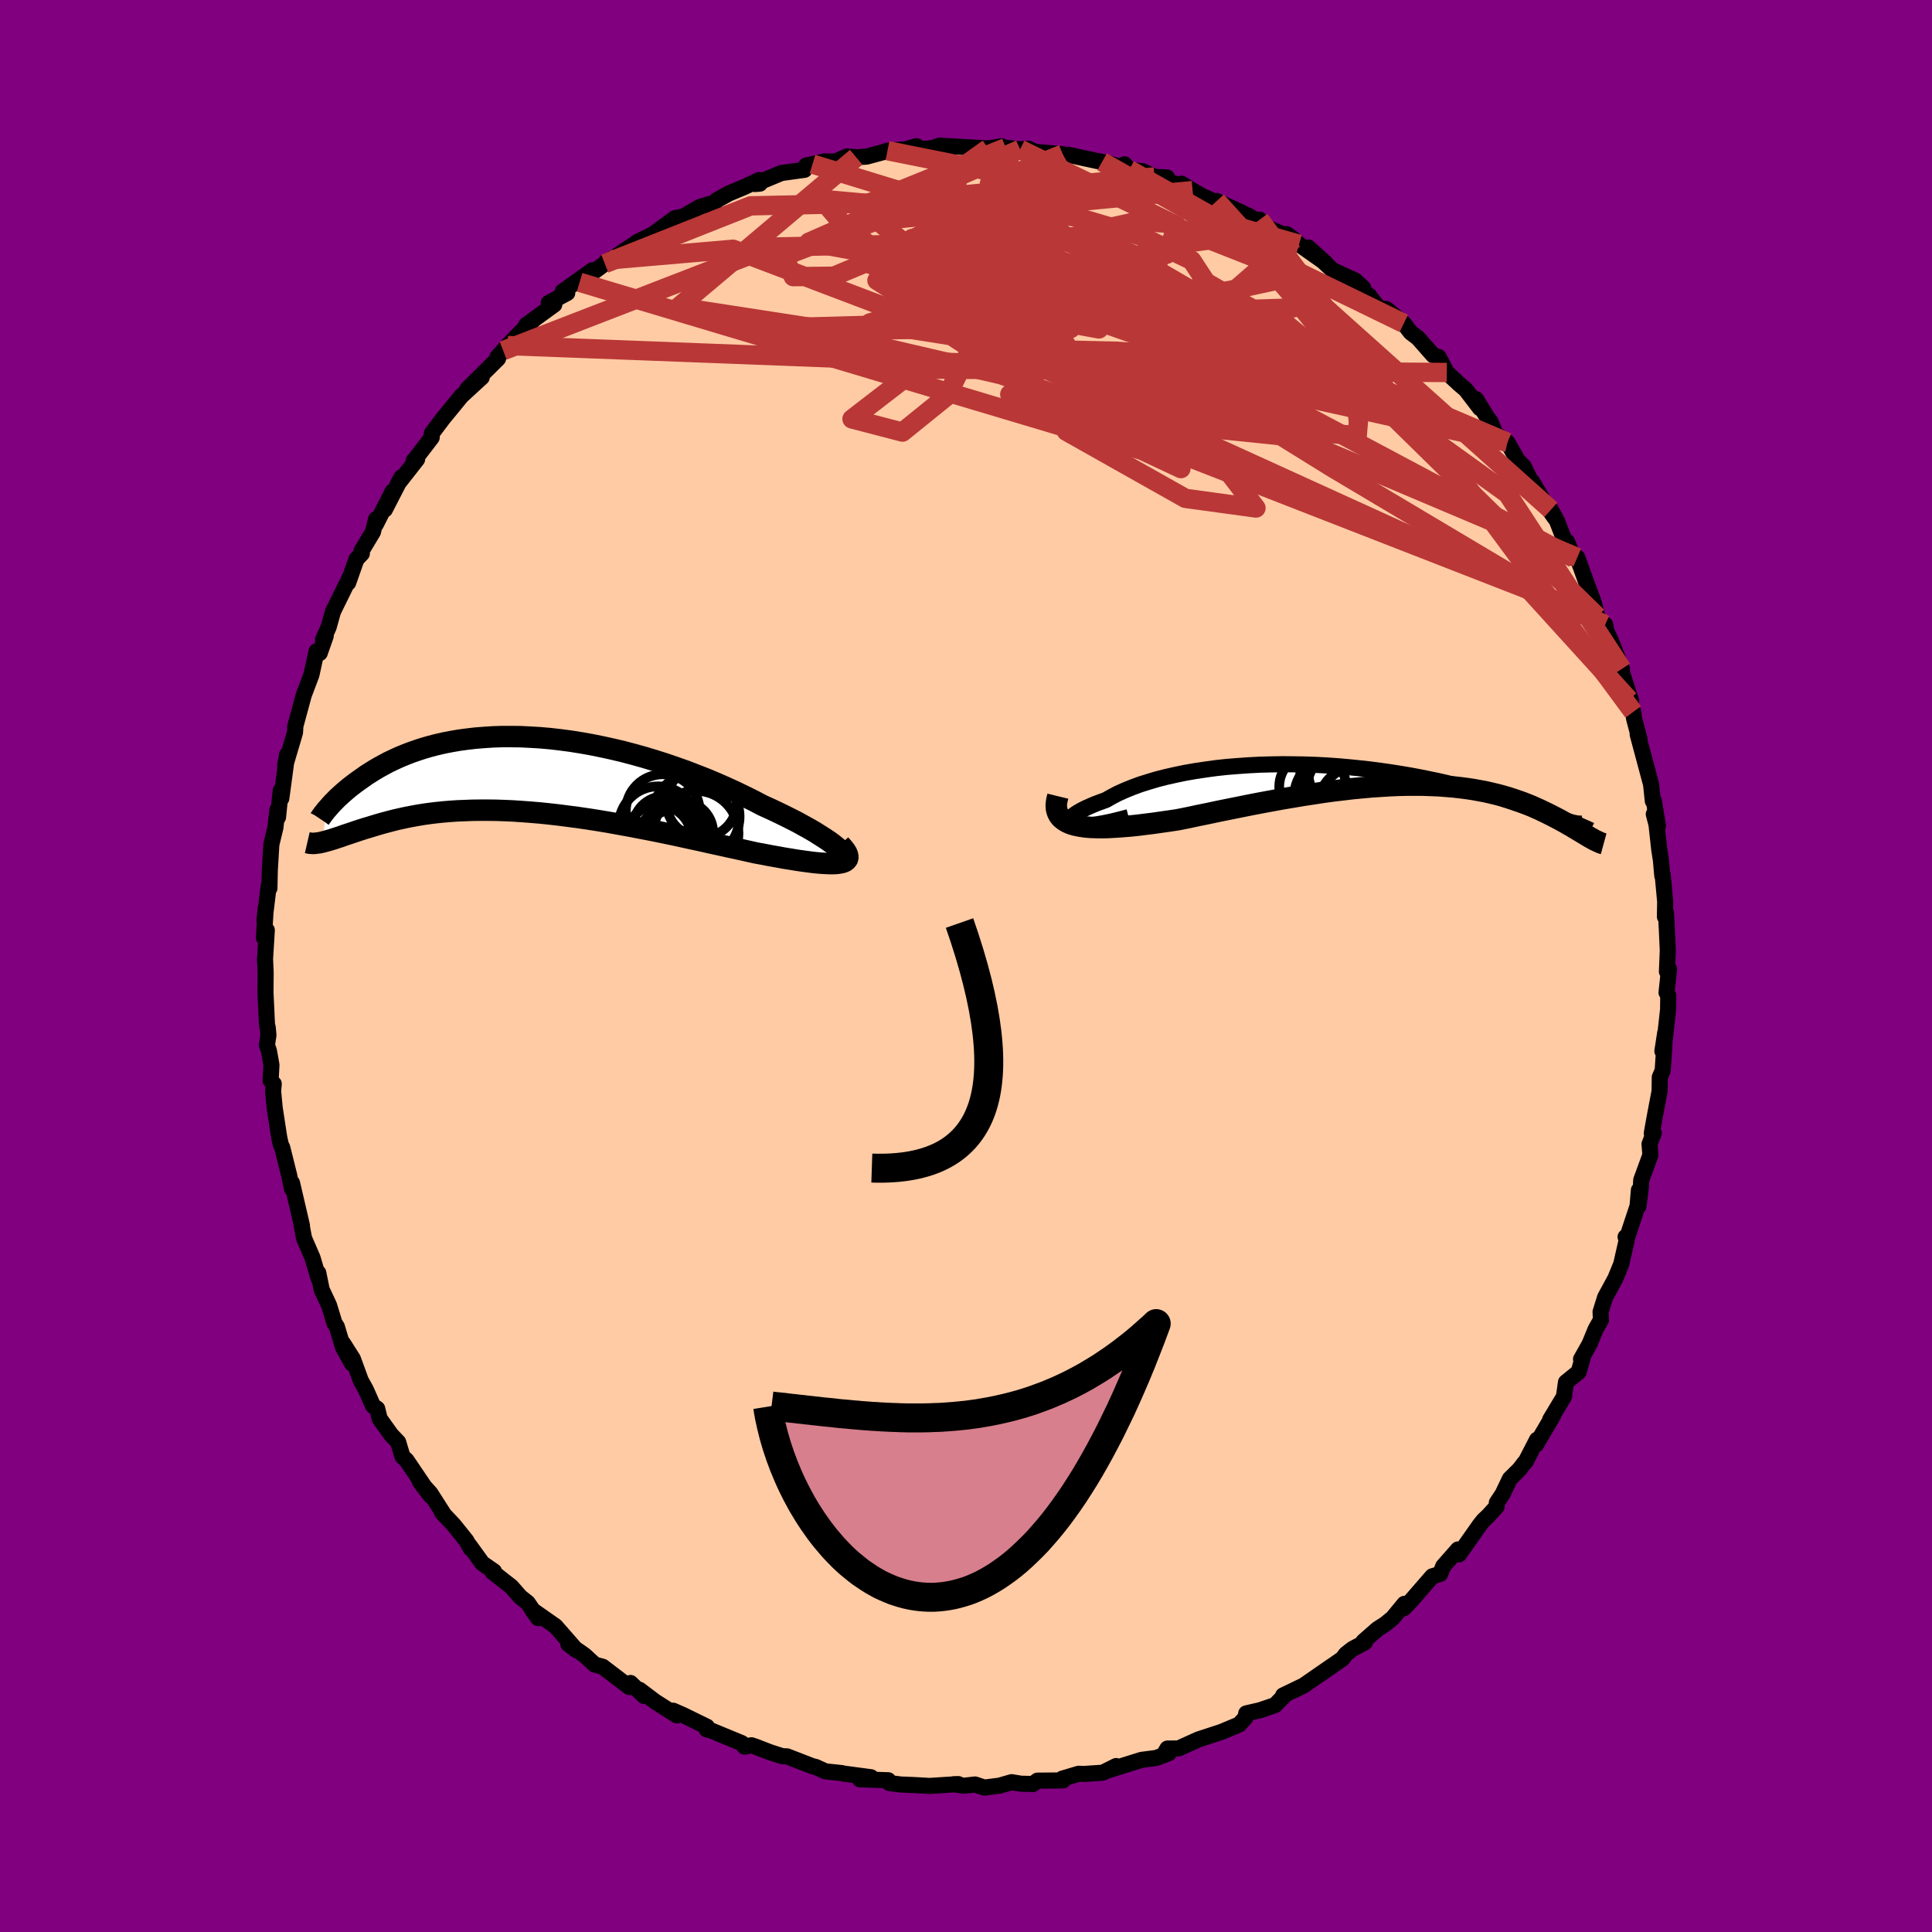 
  <svg viewBox="-100 -100 200 200" xmlns="http://www.w3.org/2000/svg" width="500" height="500" id="face-svg">
    <defs>
      <clipPath id="leftEyeClipPath">
        <polyline points="34.08,8.02 33.82,7.78 33.51,7.52 33.16,7.24 32.76,6.95 32.31,6.65 31.82,6.34 31.3,6.01 30.73,5.68 30.13,5.35 29.5,5 28.83,4.66 28.13,4.31 27.41,3.96 26.66,3.61 25.89,3.26 25,2.79 24.07,2.33 23.12,1.87 22.14,1.42 21.14,0.98 20.12,0.55 19.07,0.14 18.01,-0.27 16.94,-0.65 15.86,-1.02 14.76,-1.37 13.67,-1.7 12.56,-2.01 11.46,-2.3 10.36,-2.56 9.26,-2.8 8.17,-3.02 7.09,-3.21 6.02,-3.38 4.95,-3.52 3.91,-3.64 2.88,-3.73 1.86,-3.79 0.87,-3.84 -0.11,-3.85 -1.06,-3.85 -1.99,-3.82 -2.9,-3.76 -3.79,-3.69 -4.64,-3.59 -5.47,-3.48 -6.28,-3.34 -7.06,-3.19 -7.8,-3.02 -8.53,-2.83 -9.22,-2.63 -9.89,-2.41 -10.52,-2.19 -11.13,-1.95 -11.71,-1.71 -12.27,-1.45 -12.8,-1.2 -13.3,-0.93 -13.78,-0.67 -14.24,-0.4 -14.67,-0.13 -15.08,0.13 -15.46,0.4 -15.83,0.66 -16.18,0.91 -16.51,1.16 -16.82,1.4 -17.11,1.64 -17.39,1.88 -17.65,2.11 -17.89,2.33 -18.12,2.54 -18.32,2.75 -18.52,2.95 -18.7,3.14 -18.86,3.32 -19.01,3.49 -19.15,3.65 -19.28,3.8 -19.6,7.06 -19.39,7.01 -19.17,6.95 -18.93,6.88 -18.69,6.81 -18.44,6.73 -18.17,6.64 -17.89,6.55 -17.6,6.45 -17.3,6.34 -16.99,6.24 -16.66,6.13 -16.31,6.01 -15.95,5.89 -15.58,5.77 -15.2,5.65 -14.79,5.53 -14.37,5.4 -13.94,5.27 -13.49,5.14 -13.01,5.01 -12.52,4.88 -12.01,4.75 -11.47,4.63 -10.92,4.51 -10.34,4.4 -9.74,4.29 -9.12,4.19 -8.48,4.1 -7.81,4.02 -7.12,3.95 -6.41,3.89 -5.67,3.84 -4.91,3.81 -4.13,3.78 -3.32,3.77 -2.5,3.77 -1.65,3.78 -0.78,3.81 0.11,3.85 1.02,3.91 1.95,3.98 2.89,4.06 3.86,4.16 4.83,4.27 5.83,4.4 6.83,4.53 7.85,4.68 8.88,4.84 9.91,5.01 10.96,5.2 12.01,5.39 13.06,5.59 14.11,5.79 15.16,6 16.22,6.22 17.26,6.44 18.3,6.67 19.33,6.89 20.35,7.12 21.36,7.34 22.35,7.56 23.32,7.77 24.27,7.98 25.2,8.19 25.98,8.33 26.74,8.48 27.48,8.61 28.19,8.74 28.88,8.85 29.55,8.96 30.18,9.05 30.78,9.13 31.35,9.2 31.89,9.25 32.38,9.28 32.84,9.3 33.26,9.3 33.62,9.28 33.95,9.23" />
      </clipPath>
      <clipPath id="rightEyeClipPath">
        <polyline points="-32.45,5.02 -32.62,4.94 -32.73,4.83 -32.77,4.71 -32.75,4.57 -32.67,4.41 -32.54,4.24 -32.34,4.07 -32.09,3.88 -31.79,3.69 -31.43,3.49 -31.03,3.29 -30.58,3.09 -30.09,2.88 -29.56,2.68 -28.98,2.47 -28.38,2.13 -27.73,1.79 -27.02,1.47 -26.26,1.16 -25.45,0.86 -24.59,0.59 -23.69,0.32 -22.75,0.08 -21.77,-0.14 -20.76,-0.35 -19.72,-0.53 -18.65,-0.69 -17.56,-0.84 -16.45,-0.96 -15.32,-1.05 -14.18,-1.13 -13.03,-1.19 -11.88,-1.22 -10.71,-1.24 -9.55,-1.23 -8.39,-1.21 -7.24,-1.17 -6.1,-1.11 -4.96,-1.03 -3.84,-0.93 -2.74,-0.82 -1.65,-0.7 -0.58,-0.56 0.47,-0.41 1.49,-0.25 2.49,-0.08 3.46,0.1 4.4,0.29 5.32,0.48 6.2,0.68 7.06,0.89 7.88,1.1 8.68,1.31 9.44,1.52 10.17,1.73 10.87,1.94 11.54,2.15 12.17,2.35 12.78,2.55 13.36,2.75 13.91,2.94 14.43,3.12 14.93,3.3 15.4,3.47 15.85,3.63 16.28,3.78 16.68,3.92 17.06,4.06 17.42,4.18 17.75,4.3 18.07,4.41 18.36,4.51 18.64,4.6 18.89,4.67 19.13,4.74 19.35,4.8 19.55,4.84 19.73,4.88 19.9,4.9 21.16,6.36 20.98,6.25 20.79,6.14 20.59,6.02 20.38,5.89 20.16,5.76 19.93,5.62 19.69,5.48 19.44,5.33 19.18,5.17 18.91,5.02 18.62,4.85 18.33,4.69 18.02,4.52 17.7,4.35 17.37,4.18 17.02,4 16.66,3.82 16.28,3.64 15.89,3.45 15.48,3.27 15.06,3.08 14.61,2.9 14.15,2.72 13.67,2.55 13.17,2.38 12.65,2.21 12.1,2.05 11.54,1.9 10.95,1.76 10.35,1.62 9.71,1.5 9.06,1.38 8.38,1.28 7.69,1.19 6.96,1.11 6.22,1.05 5.45,0.99 4.66,0.96 3.84,0.93 3,0.93 2.14,0.93 1.26,0.95 0.36,0.99 -0.56,1.05 -1.5,1.11 -2.47,1.2 -3.44,1.29 -4.44,1.41 -5.46,1.53 -6.48,1.67 -7.52,1.83 -8.58,1.99 -9.64,2.17 -10.72,2.35 -11.8,2.55 -12.89,2.75 -13.98,2.96 -15.07,3.18 -16.17,3.4 -17.26,3.62 -18.34,3.85 -19.42,4.07 -20.49,4.3 -21.55,4.51 -22.41,4.64 -23.26,4.76 -24.09,4.88 -24.91,4.98 -25.7,5.08 -26.48,5.16 -27.23,5.22 -27.96,5.27 -28.66,5.31 -29.34,5.33 -29.98,5.32 -30.58,5.3 -31.15,5.25 -31.67,5.17 -32.16,5.07" />
      </clipPath>
      <filter id="fuzzy">
        <feTurbulence id="turbulence" baseFrequency="0.05" numOctaves="3" type="noise" result="noise" />
        <feDisplacementMap in="SourceGraphic" in2="noise" scale="2" />
      </filter>
      <linearGradient id="rainbowGradient" x1="0%" y1="0%" x2="100%" y2="0%">
        <stop offset="0%" style="stop-color: rgb(167, 133, 106); stop-opacity: 1" />
        <stop offset="50%" style="stop-color: rgb(220, 20, 60); stop-opacity: 1" />
        <stop offset="100%" style="stop-color: rgb(148, 0, 211); stop-opacity: 1" />
      </linearGradient>
    </defs>
    <rect x="-100" y="-100" width="100%" height="100%" fill="rgb(128, 0, 128)" />
    <polyline id="faceContour" points="72.56,0.57 72.78,0.31 72.52,2.75 72.7,3.05 72.68,4.51 72.33,7.67 72.09,8.81 72.38,6.93 72.12,10.82 71.82,11.51 71.8,12.96 71.28,15.7 70.99,17.33 71.2,17.3 70.76,18.43 70.85,19.56 69.9,22.16 69.86,22.93 69.61,24.88 69.66,23.2 69.52,24.85 68.45,28.08 68.28,28.05 68.4,28.35 67.83,30.86 67.22,32.35 66.16,34.3 65.69,35.81 65.73,36.63 65.18,37.6 64.55,39.14 63.67,40.7 63.87,40.43 63.43,42.02 62.11,43.09 61.9,44.58 60.47,46.96 60.78,46.53 59.02,49.53 59.11,49.04 57.95,51.29 57.8,51.44 57.29,52.11 56.3,53.09 55.56,54.64 54.95,55.57 54.93,55.97 54.05,56.93 53.58,57.37 53.18,57.87 51.05,60.9 50.93,60.4 49.4,62.14 49.09,62.93 48.27,63.18 46.1,65.68 45.33,66.48 45.38,66.03 44.17,67.5 43.41,68.12 42.59,68.65 41.14,69.92 41.3,70.01 40.01,70.7 39.32,71.24 38.97,71.71 36.81,73.21 37.94,72.42 34.95,74.49 32.83,75.51 32.75,75.76 32.99,75.48 32,76.51 30.45,77.04 29.01,77.37 28.92,77.82 28.28,78.52 26.44,79.29 24.06,80.07 22,81 20.85,81.01 20.55,81.53 20.99,81.49 19.71,81.98 18.18,82.18 17.47,82.4 14.63,83.29 15.54,82.82 14.16,83.51 12.2,83.64 11.66,83.62 9.96,84.13 10.05,84.31 7.4,84.33 6.94,84.68 5.69,84.65 4.72,84.49 3.47,84.85 1.9,85.05 0.94,84.73 -0.22,84.86 -1.27,84.7 -0.79,84.69 -3.78,84.88 -5.34,84.79 -6.77,84.73 -7.94,84.58 -8.05,84.29 -10.99,84.19 -9.83,83.98 -12.45,83.63 -12.63,83.61 -12.85,83.55 -14.56,83.37 -15.59,82.9 -15.86,82.85 -18.52,81.82 -19.03,81.8 -20.29,81.39 -21.85,80.79 -22.21,80.67 -22.93,80.81 -23.21,80.45 -26.46,79.11 -26.85,79.03 -26.82,78.75 -29.27,77.55 -30.32,77.09 -29.93,77.58 -32.16,76.16 -33.81,74.92 -33.33,75.56 -34.73,74.22 -34.84,74.65 -37.61,72.54 -38.43,72.32 -39.46,71.37 -39.98,71 -41.17,70.19 -40.32,70.83 -42.5,68.34 -44.9,66.66 -44.29,67.51 -45.37,65.92 -46.13,65.32 -47.07,64.25 -49.01,62.73 -48.86,62.67 -50.07,61.83 -51.39,60 -51.26,60.31 -51.73,59.48 -53.03,57.86 -54.25,56.57 -54.12,56.66 -55.44,54.59 -56.54,53.37 -55.42,54.85 -57.92,51.16 -58.33,50.79 -58.78,49.29 -59.49,48.55 -60.7,46.86 -60.95,45.83 -61.38,45.54 -62.13,43.85 -62.65,42.91 -63.47,40.67 -64.49,39.06 -63.58,41.13 -64.49,39.47 -65.13,37.34 -65.37,36.98 -65.94,35.12 -66.7,33.5 -67.05,31.77 -67.01,32.36 -67.65,30.2 -68.45,28.36 -68.53,28.15 -68.79,26.78 -68.74,26.88 -69.77,22.46 -69.78,23.04 -70.06,21.69 -70.78,18.8 -70.92,18.53 -71.09,17.78 -71.56,14.72 -71.73,12.95 -71.66,12.2 -71.99,11.85 -71.9,10.25 -72.16,8.79 -72.37,8.19 -72.21,7.16 -72.29,6.34 -72.36,6.1 -72.52,2.69 -72.5,0.68 -72.56,-0.65 -72.57,-0.6 -72.38,-3.71 -72.68,-2.92 -72.49,-6.01 -72.62,-4.72 -72.18,-8.33 -72.11,-8.05 -72.07,-9.91 -71.91,-12.58 -71.49,-14.33 -71.28,-16.18 -71.22,-15.4 -70.94,-18.15 -70.88,-17.35 -70.49,-20.24 -70.28,-21.87 -70.48,-20.73 -69.46,-24.17 -69.43,-24.7 -69.45,-24.74 -68.55,-28.06 -68.3,-28.72 -67.76,-30.15 -67.23,-32.58 -66.9,-32.4 -66.28,-34.17 -66.56,-33.79 -65.98,-35.08 -65.53,-36.69 -63.72,-40.37 -63.96,-39.67 -63.1,-42.11 -62.54,-42.7 -62.58,-42.96 -61.39,-44.94 -61.07,-46.26 -61.1,-45.71 -59.36,-49.12 -60.16,-47.25 -58.44,-50.59 -58.81,-49.92 -56.82,-52.46 -57.18,-52.31 -57.14,-52.32 -55.31,-54.71 -55.3,-55.14 -54.12,-56.71 -53.81,-57.08 -52.24,-59 -50.13,-60.94 -51.65,-59.7 -48.44,-62.88 -48.5,-63.05 -47.91,-63.7 -47.44,-64.23 -45.31,-66.42 -44.85,-66.8 -45.52,-66.36 -42.62,-68.47 -43.2,-68.64 -41.28,-69.67 -41.76,-69.82 -38.67,-72.02 -40,-70.78 -37.39,-72.71 -37.19,-72.98 -36.75,-73.11 -34.21,-74.81 -34.73,-74.17 -34.11,-74.9 -32.38,-75.76 -30.14,-77.41 -29.14,-77.62 -30.22,-77.03 -27.53,-78.59 -25.98,-79.04 -25.81,-79.27 -24.53,-79.98 -22.98,-80.63 -21.41,-81.36 -21.34,-80.99 -21.85,-80.95 -19.11,-82.09 -16.72,-82.42 -16.54,-82.87 -15.89,-83.01 -14.67,-83.29 -13.53,-83.27 -12.31,-83.8 -11.37,-83.72 -10.28,-83.79 -8.39,-84.3 -8.13,-84.4 -6.27,-84.54 -5.12,-84.87 -5.15,-84.52 -3.47,-84.67 -2.69,-84.94 -2.64,-84.91 -0.76,-84.81 2.31,-84.63 3.67,-84.86 3.74,-84.59 4.12,-84.71 5.6,-84.54 6.48,-84.6 7.13,-84.28 10.01,-84.04 10.06,-83.9 10.6,-83.98 13.49,-83.35 14.09,-83.25 15.98,-82.76 16.42,-82.99 16.89,-82.44 18.3,-82.27 19.52,-81.69 20.81,-81.63 20.47,-81.48 22.13,-80.75 22.31,-80.98 23.46,-80.27 24.5,-79.68 27.67,-78.29 25.95,-79.19 29.31,-77.63 30.98,-76.58 30.4,-77.26 30.85,-76.59 33.92,-75.24 33.17,-75.77 34.48,-74.71 37.2,-72.79 35.43,-74.38 37.96,-72.03 40.31,-70.95 41.12,-70.19 40.26,-70.35 41.76,-69.38 41.72,-69.37 42.77,-68.09 43.53,-68 45.32,-66.52 46.03,-65.59 46.79,-65.01 48.36,-63.23 48.93,-63.04 49.77,-61.44 51.06,-60.24 51.73,-59.67 53.21,-57.74 52.8,-58.68 53.93,-56.84 54.33,-56.29 54.8,-55.1 56.05,-54.21 57.11,-52.35 57.73,-51.73 58.32,-50.51 58.64,-50.09 60.16,-47.5 61,-46.33 60.55,-47.23 61.19,-46.04 62.01,-43.92 62.22,-43.93 62.92,-42.22 63.28,-42.29 64.32,-39.42 64.94,-37.75 65.36,-36.17 66.1,-34.89 66.17,-35.34 66.27,-34.73 66.81,-33.55 67.9,-30.76 67.89,-30.43 68.86,-27.42 68.64,-27.56 69.07,-26.3 69.16,-25.61 69.72,-23.49 69.53,-23.99 70,-22.23 70.92,-18.8 71.1,-17.08 71.21,-17.08 71.63,-14.49 71.2,-15.72 71.48,-14.65 71.76,-12.1 71.94,-10.93 72.08,-9.33 72.12,-9.45 72.38,-6.65 72.35,-5.11 72.46,-5.53 72.56,-3.59 72.65,-1.6 72.56,0.57 72.78,0.31" fill="rgb(255, 203, 164)" stroke="black" stroke-width="1.667" stroke-linejoin="round" filter="url(#fuzzy)" />
    <g transform="translate(43.46 -19.65)">
      <polyline id="rightCountour" points="-32.45,5.02 -32.62,4.94 -32.73,4.83 -32.77,4.71 -32.75,4.57 -32.67,4.41 -32.54,4.24 -32.34,4.07 -32.09,3.88 -31.79,3.69 -31.43,3.49 -31.03,3.29 -30.58,3.09 -30.09,2.88 -29.56,2.68 -28.98,2.47 -28.38,2.13 -27.73,1.79 -27.02,1.47 -26.26,1.16 -25.45,0.86 -24.59,0.59 -23.69,0.32 -22.75,0.08 -21.77,-0.14 -20.76,-0.35 -19.72,-0.53 -18.65,-0.69 -17.56,-0.84 -16.45,-0.96 -15.32,-1.05 -14.18,-1.13 -13.03,-1.19 -11.88,-1.22 -10.71,-1.24 -9.55,-1.23 -8.39,-1.21 -7.24,-1.17 -6.1,-1.11 -4.96,-1.03 -3.84,-0.93 -2.74,-0.82 -1.65,-0.7 -0.58,-0.56 0.47,-0.41 1.49,-0.25 2.49,-0.08 3.46,0.1 4.4,0.29 5.32,0.48 6.2,0.68 7.06,0.89 7.88,1.1 8.68,1.31 9.44,1.52 10.17,1.73 10.87,1.94 11.54,2.15 12.17,2.35 12.78,2.55 13.36,2.75 13.91,2.94 14.43,3.12 14.93,3.3 15.4,3.47 15.85,3.63 16.28,3.78 16.68,3.92 17.06,4.06 17.42,4.18 17.75,4.3 18.07,4.41 18.36,4.51 18.64,4.6 18.89,4.67 19.13,4.74 19.35,4.8 19.55,4.84 19.73,4.88 19.9,4.9 21.16,6.36 20.98,6.25 20.79,6.14 20.59,6.02 20.38,5.89 20.16,5.76 19.93,5.62 19.69,5.48 19.44,5.33 19.18,5.17 18.91,5.02 18.62,4.85 18.33,4.69 18.02,4.52 17.7,4.35 17.37,4.18 17.02,4 16.66,3.82 16.28,3.64 15.89,3.45 15.48,3.27 15.06,3.08 14.61,2.9 14.15,2.72 13.67,2.55 13.17,2.38 12.65,2.21 12.1,2.05 11.54,1.9 10.95,1.76 10.35,1.62 9.71,1.5 9.06,1.38 8.38,1.28 7.69,1.19 6.96,1.11 6.22,1.05 5.45,0.99 4.66,0.96 3.84,0.93 3,0.93 2.14,0.93 1.26,0.95 0.36,0.99 -0.56,1.05 -1.5,1.11 -2.47,1.2 -3.44,1.29 -4.44,1.41 -5.46,1.53 -6.48,1.67 -7.52,1.83 -8.58,1.99 -9.64,2.17 -10.72,2.35 -11.8,2.55 -12.89,2.75 -13.98,2.96 -15.07,3.18 -16.17,3.4 -17.26,3.62 -18.34,3.85 -19.42,4.07 -20.49,4.3 -21.55,4.51 -22.41,4.64 -23.26,4.76 -24.09,4.88 -24.91,4.98 -25.7,5.08 -26.48,5.16 -27.23,5.22 -27.96,5.27 -28.66,5.31 -29.34,5.33 -29.98,5.32 -30.58,5.3 -31.15,5.25 -31.67,5.17 -32.16,5.07" fill="white" stroke="white" stroke-width="0" stroke-linejoin="round" filter="url(#fuzzy)" />
    </g>
    <g transform="translate(-46.98 -19.9)">
      <polyline id="leftCountour" points="34.08,8.02 33.82,7.78 33.51,7.52 33.16,7.24 32.76,6.95 32.31,6.65 31.82,6.34 31.3,6.01 30.73,5.68 30.13,5.35 29.5,5 28.83,4.66 28.13,4.31 27.41,3.96 26.66,3.61 25.89,3.26 25,2.79 24.07,2.33 23.12,1.87 22.14,1.42 21.14,0.98 20.12,0.55 19.07,0.14 18.01,-0.27 16.94,-0.65 15.86,-1.02 14.76,-1.37 13.67,-1.7 12.56,-2.01 11.46,-2.3 10.36,-2.56 9.26,-2.8 8.17,-3.02 7.09,-3.21 6.02,-3.38 4.95,-3.52 3.91,-3.64 2.88,-3.73 1.86,-3.79 0.87,-3.84 -0.11,-3.85 -1.06,-3.85 -1.99,-3.82 -2.9,-3.76 -3.79,-3.69 -4.64,-3.59 -5.47,-3.48 -6.28,-3.34 -7.06,-3.19 -7.8,-3.02 -8.53,-2.83 -9.22,-2.63 -9.89,-2.41 -10.52,-2.19 -11.13,-1.95 -11.71,-1.71 -12.27,-1.45 -12.8,-1.2 -13.3,-0.93 -13.78,-0.67 -14.24,-0.4 -14.67,-0.13 -15.08,0.13 -15.46,0.4 -15.83,0.66 -16.18,0.91 -16.51,1.16 -16.82,1.4 -17.11,1.64 -17.39,1.88 -17.65,2.11 -17.89,2.33 -18.12,2.54 -18.32,2.75 -18.52,2.95 -18.7,3.14 -18.86,3.32 -19.01,3.49 -19.15,3.65 -19.28,3.8 -19.6,7.06 -19.39,7.01 -19.17,6.95 -18.93,6.88 -18.69,6.81 -18.44,6.73 -18.17,6.64 -17.89,6.55 -17.6,6.45 -17.3,6.34 -16.99,6.24 -16.66,6.13 -16.31,6.01 -15.95,5.89 -15.58,5.77 -15.2,5.65 -14.79,5.53 -14.37,5.4 -13.94,5.27 -13.49,5.14 -13.01,5.01 -12.52,4.88 -12.01,4.75 -11.47,4.63 -10.92,4.51 -10.34,4.4 -9.74,4.29 -9.12,4.19 -8.48,4.1 -7.81,4.02 -7.12,3.95 -6.41,3.89 -5.67,3.84 -4.91,3.81 -4.13,3.78 -3.32,3.77 -2.5,3.77 -1.65,3.78 -0.78,3.81 0.11,3.85 1.02,3.91 1.95,3.98 2.89,4.06 3.86,4.16 4.83,4.27 5.83,4.4 6.83,4.53 7.85,4.68 8.88,4.84 9.91,5.01 10.96,5.2 12.01,5.39 13.06,5.59 14.11,5.79 15.16,6 16.22,6.22 17.26,6.44 18.3,6.67 19.33,6.89 20.35,7.12 21.36,7.34 22.35,7.56 23.32,7.77 24.27,7.98 25.2,8.19 25.98,8.33 26.74,8.48 27.48,8.61 28.19,8.74 28.88,8.85 29.55,8.96 30.18,9.05 30.78,9.13 31.35,9.2 31.89,9.25 32.38,9.28 32.84,9.3 33.26,9.3 33.62,9.28 33.95,9.23" fill="white" stroke="white" stroke-width="0" stroke-linejoin="round" filter="url(#fuzzy)" />
    </g>
    <g transform="translate(43.46 -19.65)">
      <polyline id="rightUpper" points="-26.62,4.24 -27.57,4.49 -28.43,4.7 -29.21,4.86 -29.9,4.98 -30.51,5.07 -31.05,5.12 -31.51,5.14 -31.9,5.13 -32.21,5.09 -32.45,5.02 -32.62,4.94 -32.73,4.83 -32.77,4.71 -32.75,4.57 -32.67,4.41 -32.54,4.24 -32.34,4.07 -32.09,3.88 -31.79,3.69 -31.43,3.49 -31.03,3.29 -30.58,3.09 -30.09,2.88 -29.56,2.68 -28.98,2.47 -28.38,2.13 -27.73,1.79 -27.02,1.47 -26.26,1.16 -25.45,0.86 -24.59,0.59 -23.69,0.32 -22.75,0.08 -21.77,-0.14 -20.76,-0.35 -19.72,-0.53 -18.65,-0.69 -17.56,-0.84 -16.45,-0.96 -15.32,-1.05 -14.18,-1.13 -13.03,-1.19 -11.88,-1.22 -10.71,-1.24 -9.55,-1.23 -8.39,-1.21 -7.24,-1.17 -6.1,-1.11 -4.96,-1.03 -3.84,-0.93 -2.74,-0.82 -1.65,-0.7 -0.58,-0.56 0.47,-0.41 1.49,-0.25 2.49,-0.08 3.46,0.1 4.4,0.29 5.32,0.48 6.2,0.68 7.06,0.89 7.88,1.1 8.68,1.31 9.44,1.52 10.17,1.73 10.87,1.94 11.54,2.15 12.17,2.35 12.78,2.55 13.36,2.75 13.91,2.94 14.43,3.12 14.93,3.3 15.4,3.47 15.85,3.63 16.28,3.78 16.68,3.92 17.06,4.06 17.42,4.18 17.75,4.3 18.07,4.41 18.36,4.51 18.64,4.6 18.89,4.67 19.13,4.74 19.35,4.8 19.55,4.84 19.73,4.88 19.9,4.9 20.05,4.91 20.19,4.91 20.31,4.9 20.42,4.88 20.51,4.85 20.59,4.8 20.66,4.75 20.72,4.68 20.76,4.6 20.8,4.51" fill="none" stroke="black" stroke-width="1.667" stroke-linejoin="round" filter="url(#fuzzy)" />
      <polyline id="rightLower" points="-33.95,2.07 -34.07,2.56 -34.12,3.01 -34.09,3.41 -33.99,3.76 -33.83,4.07 -33.61,4.34 -33.32,4.57 -32.99,4.77 -32.6,4.94 -32.16,5.07 -31.67,5.17 -31.15,5.25 -30.58,5.3 -29.98,5.32 -29.34,5.33 -28.66,5.31 -27.96,5.27 -27.23,5.22 -26.48,5.16 -25.7,5.08 -24.91,4.98 -24.09,4.88 -23.26,4.76 -22.41,4.64 -21.55,4.51 -20.49,4.3 -19.42,4.07 -18.34,3.85 -17.26,3.62 -16.17,3.4 -15.07,3.18 -13.98,2.96 -12.89,2.75 -11.8,2.55 -10.72,2.35 -9.64,2.17 -8.58,1.99 -7.52,1.83 -6.48,1.67 -5.46,1.53 -4.44,1.41 -3.44,1.29 -2.47,1.2 -1.5,1.11 -0.56,1.05 0.36,0.99 1.26,0.95 2.14,0.93 3,0.93 3.84,0.93 4.66,0.96 5.45,0.99 6.22,1.05 6.96,1.11 7.69,1.19 8.38,1.28 9.06,1.38 9.71,1.5 10.35,1.62 10.95,1.76 11.54,1.9 12.1,2.05 12.65,2.21 13.17,2.38 13.67,2.55 14.15,2.72 14.61,2.9 15.06,3.08 15.48,3.27 15.89,3.45 16.28,3.64 16.66,3.82 17.02,4 17.37,4.18 17.7,4.35 18.02,4.52 18.33,4.69 18.62,4.85 18.91,5.02 19.18,5.17 19.44,5.33 19.69,5.48 19.93,5.62 20.16,5.76 20.38,5.89 20.59,6.02 20.79,6.14 20.98,6.25 21.16,6.36 21.33,6.45 21.5,6.55 21.65,6.63 21.8,6.7 21.95,6.77 22.08,6.83 22.21,6.89 22.33,6.93 22.44,6.97 22.55,7" fill="none" stroke="black" stroke-width="2.222" stroke-linejoin="round" filter="url(#fuzzy)" />
      <circle r="4.828" cx="-3.365" cy="1.515" stroke="black" fill="none" stroke-width="1.0" filter="url(#fuzzy)" clip-path="url(#rightEyeClipPath)" /><circle r="3.482" cx="-3.145" cy="2.5" stroke="black" fill="none" stroke-width="1.0" filter="url(#fuzzy)" clip-path="url(#rightEyeClipPath)" /><circle r="3.666" cx="-3.235" cy="2.78" stroke="black" fill="none" stroke-width="1.0" filter="url(#fuzzy)" clip-path="url(#rightEyeClipPath)" /><circle r="3.426" cx="-4.79" cy="0.09" stroke="black" fill="none" stroke-width="1.0" filter="url(#fuzzy)" clip-path="url(#rightEyeClipPath)" /><circle r="4.848" cx="-4.085" cy="-1.255" stroke="black" fill="none" stroke-width="1.0" filter="url(#fuzzy)" clip-path="url(#rightEyeClipPath)" /><circle r="3.462" cx="-7.575" cy="1.095" stroke="black" fill="none" stroke-width="1.0" filter="url(#fuzzy)" clip-path="url(#rightEyeClipPath)" /><circle r="4.646" cx="-3.555" cy="-0.285" stroke="black" fill="none" stroke-width="1.0" filter="url(#fuzzy)" clip-path="url(#rightEyeClipPath)" /><circle r="4.256" cx="-3.76" cy="-0.405" stroke="black" fill="none" stroke-width="1.0" filter="url(#fuzzy)" clip-path="url(#rightEyeClipPath)" /><circle r="4.704" cx="-3.605" cy="0.57" stroke="black" fill="none" stroke-width="1.0" filter="url(#fuzzy)" clip-path="url(#rightEyeClipPath)" /><circle r="4.434" cx="-5.07" cy="2.2" stroke="black" fill="none" stroke-width="1.0" filter="url(#fuzzy)" clip-path="url(#rightEyeClipPath)" />
      </g>
    <g transform="translate(-46.98 -19.9)">
      <polyline id="leftUpper" points="33.29,9.08 33.68,9.11 33.99,9.11 34.23,9.07 34.4,9.01 34.5,8.91 34.54,8.78 34.51,8.62 34.42,8.44 34.28,8.24 34.08,8.02 33.82,7.78 33.51,7.52 33.16,7.24 32.76,6.95 32.31,6.65 31.82,6.34 31.3,6.01 30.73,5.68 30.13,5.35 29.5,5 28.83,4.66 28.13,4.31 27.41,3.96 26.66,3.61 25.89,3.26 25,2.79 24.07,2.33 23.12,1.87 22.14,1.42 21.14,0.98 20.12,0.55 19.07,0.14 18.01,-0.27 16.94,-0.65 15.86,-1.02 14.76,-1.37 13.67,-1.7 12.56,-2.01 11.46,-2.3 10.36,-2.56 9.26,-2.8 8.17,-3.02 7.09,-3.21 6.02,-3.38 4.95,-3.52 3.91,-3.64 2.88,-3.73 1.86,-3.79 0.87,-3.84 -0.11,-3.85 -1.06,-3.85 -1.99,-3.82 -2.9,-3.76 -3.79,-3.69 -4.64,-3.59 -5.47,-3.48 -6.28,-3.34 -7.06,-3.19 -7.8,-3.02 -8.53,-2.83 -9.22,-2.63 -9.89,-2.41 -10.52,-2.19 -11.13,-1.95 -11.71,-1.71 -12.27,-1.45 -12.8,-1.2 -13.3,-0.93 -13.78,-0.67 -14.24,-0.4 -14.67,-0.13 -15.08,0.13 -15.46,0.4 -15.83,0.66 -16.18,0.91 -16.51,1.16 -16.82,1.4 -17.11,1.64 -17.39,1.88 -17.65,2.11 -17.89,2.33 -18.12,2.54 -18.32,2.75 -18.52,2.95 -18.7,3.14 -18.86,3.32 -19.01,3.49 -19.15,3.65 -19.28,3.8 -19.39,3.94 -19.49,4.07 -19.58,4.18 -19.66,4.29 -19.72,4.38 -19.78,4.46 -19.83,4.52 -19.86,4.58 -19.89,4.62 -19.91,4.65" fill="none" stroke="black" stroke-width="2.222" stroke-linejoin="round" filter="url(#fuzzy)" />
      <polyline id="leftLower" points="33.96,7.33 34.26,7.66 34.49,7.96 34.65,8.22 34.73,8.45 34.75,8.65 34.71,8.82 34.6,8.96 34.44,9.08 34.22,9.17 33.95,9.23 33.62,9.28 33.26,9.3 32.84,9.3 32.38,9.28 31.89,9.25 31.35,9.2 30.78,9.13 30.18,9.05 29.55,8.96 28.88,8.85 28.19,8.74 27.48,8.61 26.74,8.48 25.98,8.33 25.2,8.19 24.27,7.98 23.32,7.77 22.35,7.56 21.36,7.34 20.35,7.12 19.33,6.89 18.3,6.67 17.26,6.44 16.22,6.22 15.16,6 14.11,5.79 13.06,5.59 12.01,5.39 10.96,5.2 9.91,5.01 8.88,4.84 7.85,4.68 6.83,4.53 5.83,4.4 4.83,4.27 3.86,4.16 2.89,4.06 1.95,3.98 1.02,3.91 0.11,3.85 -0.78,3.81 -1.65,3.78 -2.5,3.77 -3.32,3.77 -4.13,3.78 -4.91,3.81 -5.67,3.84 -6.41,3.89 -7.12,3.95 -7.81,4.02 -8.48,4.1 -9.12,4.19 -9.74,4.29 -10.34,4.4 -10.92,4.51 -11.47,4.63 -12.01,4.75 -12.52,4.88 -13.01,5.01 -13.49,5.14 -13.94,5.27 -14.37,5.4 -14.79,5.53 -15.2,5.65 -15.58,5.77 -15.95,5.89 -16.31,6.01 -16.66,6.13 -16.99,6.24 -17.3,6.34 -17.6,6.45 -17.89,6.55 -18.17,6.64 -18.44,6.73 -18.69,6.81 -18.93,6.88 -19.17,6.95 -19.39,7.01 -19.6,7.06 -19.8,7.11 -19.99,7.15 -20.17,7.17 -20.34,7.19 -20.51,7.21 -20.66,7.21 -20.81,7.2 -20.95,7.19 -21.08,7.16 -21.21,7.13" fill="none" stroke="black" stroke-width="2.222" stroke-linejoin="round" filter="url(#fuzzy)" />
      <circle r="4.526" cx="19.016" cy="4.43" stroke="black" fill="none" stroke-width="1.0" filter="url(#fuzzy)" clip-path="url(#leftEyeClipPath)" /><circle r="3.19" cx="16.781" cy="6.89" stroke="black" fill="none" stroke-width="1.0" filter="url(#fuzzy)" clip-path="url(#leftEyeClipPath)" /><circle r="3.822" cx="15.586" cy="3.875" stroke="black" fill="none" stroke-width="1.0" filter="url(#fuzzy)" clip-path="url(#leftEyeClipPath)" /><circle r="4.084" cx="15.116" cy="5.385" stroke="black" fill="none" stroke-width="1.0" filter="url(#fuzzy)" clip-path="url(#leftEyeClipPath)" /><circle r="3.428" cx="15.141" cy="6.685" stroke="black" fill="none" stroke-width="1.0" filter="url(#fuzzy)" clip-path="url(#leftEyeClipPath)" /><circle r="3.652" cx="19.616" cy="2.935" stroke="black" fill="none" stroke-width="1.0" filter="url(#fuzzy)" clip-path="url(#leftEyeClipPath)" /><circle r="3.278" cx="17.531" cy="6.11" stroke="black" fill="none" stroke-width="1.0" filter="url(#fuzzy)" clip-path="url(#leftEyeClipPath)" /><circle r="4.408" cx="19.021" cy="6.175" stroke="black" fill="none" stroke-width="1.0" filter="url(#fuzzy)" clip-path="url(#leftEyeClipPath)" /><circle r="3.26" cx="15.761" cy="5.585" stroke="black" fill="none" stroke-width="1.0" filter="url(#fuzzy)" clip-path="url(#leftEyeClipPath)" /><circle r="3.99" cx="16.771" cy="7.345" stroke="black" fill="none" stroke-width="1.0" filter="url(#fuzzy)" clip-path="url(#leftEyeClipPath)" />
    </g>
    <g id="hairs">
      <polyline points="33.92,-75.24 23.51,-66.21 7.12,-67.06 7.99,-67.77 18.37,-66.24 28.92,-63.73 35.43,-61.8 37.7,-61.15 37.29,-61.52 36.04,-62.13 35.24,-62.26 35.26,-61.62 35.54,-60.44 34.93,-59.23 32.28,-58.49 26.84,-58.67 18.68,-60.14 8.88,-63.08 -0.1,-67.26 -4.49,-71.5 -0.17,-73.15 16.52,-66.92 62.92,-42.22" fill="none" stroke="rgb(185, 55, 55)" stroke-width="2" stroke-linejoin="round" filter="url(#fuzzy)" /><polyline points="-15.89,-83.01 19.65,-72.12 19.86,-72.63 14,-75.02 13.85,-75.02 19.7,-72.06 27.43,-67.56 32.89,-63.14 33.62,-59.88 29.25,-58.42 21.28,-59.21 12.57,-62.26 6.18,-66.71 3.88,-70.99 5.05,-73.64 6.68,-74.34 4.61,-74.23 -4.3,-74.76 -20.22,-74.42 -47.91,-63.7" fill="none" stroke="rgb(185, 55, 55)" stroke-width="2" stroke-linejoin="round" filter="url(#fuzzy)" /><polyline points="69.07,-26.3 48.9,-53.62 36.82,-63.26 24.69,-68.17 13,-71.24 4.33,-73.26 0.76,-74.21 2.5,-73.83 8.13,-72.04 15.31,-69.3 21.4,-66.6 24.1,-65.13 22.29,-65.75 16.7,-68.49 9.65,-72.51 4.01,-76.52 1.61,-79.34 2.27,-80.27 3.9,-79.09 3.69,-75.96 0.38,-71.46 -1.83,-66.51 12.39,-59.84 66.17,-35.34" fill="none" stroke="rgb(185, 55, 55)" stroke-width="2" stroke-linejoin="round" filter="url(#fuzzy)" /><polyline points="56.05,-54.21 29.91,-65.31 31.33,-65.65 30.63,-66.25 25.35,-67.2 18.26,-67.72 11.56,-67.52 6.18,-66.85 2.19,-66.4 -0.7,-66.91 -2.72,-68.56 -3.72,-70.72 -3.31,-72.34 -1.26,-72.62 2.18,-71.53 6.33,-69.7 10.9,-67.71 16.9,-65.6 25.92,-63.02 36.97,-60.12 43.61,-59.51 30.4,-77.26" fill="none" stroke="rgb(185, 55, 55)" stroke-width="2" stroke-linejoin="round" filter="url(#fuzzy)" /><polyline points="-37.39,-72.71 -22.3,-78.69 -8.98,-78.98 3.37,-75.58 13.33,-70.66 21.54,-65.95 28.71,-62.45 34.65,-60.54 38.57,-60.16 39.64,-61 37.37,-62.7 31.85,-64.88 23.94,-67.27 15.19,-69.65 7.36,-71.83 1.82,-73.65 -0.87,-75.11 -1.38,-76.63 -1.35,-79.05 -0.64,-82.52 2.31,-84.63" fill="none" stroke="rgb(185, 55, 55)" stroke-width="2" stroke-linejoin="round" filter="url(#fuzzy)" /><polyline points="60.55,-47.23 38.54,-66.94 35.65,-69.54 33.85,-68.12 25.38,-67.85 12.07,-68.94 -0.51,-70.54 -8.31,-72.04 -10.64,-72.92 -9.19,-72.7 -6.1,-71.26 -2.94,-69.22 -0.64,-67.63 0.47,-67.18 0.79,-67.71 0.85,-68.67 -0.21,-70.3 -4.97,-73.68 -10.94,-78.62 4.12,-84.71" fill="none" stroke="rgb(185, 55, 55)" stroke-width="2" stroke-linejoin="round" filter="url(#fuzzy)" /><polyline points="3.74,-84.59 11.57,-67.68 -3.39,-67.24 -9.22,-70.97 -5.25,-73.22 2.98,-72.64 10.26,-70.11 13.89,-67.37 13.76,-65.95 11.23,-66.41 7.98,-68.07 5.09,-69.29 2.84,-68.31 0.78,-64.43 -2,-58.97 -6.58,-55.27 -11.8,-56.63 -5.09,-61.8 49.77,-61.44" fill="none" stroke="rgb(185, 55, 55)" stroke-width="2" stroke-linejoin="round" filter="url(#fuzzy)" /><polyline points="65.36,-36.17 37.42,-63.58 24.41,-71.03 25,-68.54 30.92,-64.34 34.56,-62.21 32.51,-62.18 25.12,-62.98 15.63,-63.64 9.12,-63.79 9.9,-63.46 18.43,-62.75 31.14,-61.28 44.09,-57.49 56.06,-48.88 67.9,-30.76" fill="none" stroke="rgb(185, 55, 55)" stroke-width="2" stroke-linejoin="round" filter="url(#fuzzy)" /><polyline points="65.36,-36.17 9.57,-57.92 4.53,-59.18 16.2,-58.45 24.25,-60.16 24.19,-63.58 19.13,-67.12 13.56,-69.72 10.14,-70.97 8.85,-70.98 8.06,-70.16 6.16,-69.09 2.79,-68.36 -0.95,-68.36 -3.16,-69.25 -2.27,-70.84 1.96,-72.8 8.12,-74.71 13.9,-76.24 17.8,-77.1 20.63,-76.9 24.87,-75.31 31,-72.89 32.25,-73.01 14.09,-83.25" fill="none" stroke="rgb(185, 55, 55)" stroke-width="2" stroke-linejoin="round" filter="url(#fuzzy)" /><polyline points="16.89,-82.44 32.76,-73.49 35.06,-71.25 32.35,-71.02 27.68,-70.01 19.29,-68.46 6.6,-67.17 -7.53,-66.4 -18.55,-66.09 -22.86,-66 -19.41,-65.65 -9.62,-64.28 3.64,-61.2 17.13,-56.4 27.27,-51.01 30.02,-47.41 22.71,-48.41 10.39,-55.35 13.38,-63.66 56.05,-54.21" fill="none" stroke="rgb(185, 55, 55)" stroke-width="2" stroke-linejoin="round" filter="url(#fuzzy)" /><polyline points="-40,-70.78 18.22,-53.38 22.25,-51.49 13.98,-58.14 9.61,-65.6 9.59,-70.55 10.97,-72.71 12.45,-72.81 14.56,-71.61 18.1,-69.66 22.83,-67.49 27.23,-65.74 29.56,-65.05 29.02,-65.74 26.26,-67.5 22.82,-69.36 20.04,-70.1 18.61,-68.85 19.38,-65.39 24.73,-59.76 37.96,-51.56 57.28,-40.06 68.64,-27.56" fill="none" stroke="rgb(185, 55, 55)" stroke-width="2" stroke-linejoin="round" filter="url(#fuzzy)" /><polyline points="5.6,-84.54 -16.26,-74.93 -8.11,-73.43 5.45,-71.04 16.92,-68.53 25.23,-66.33 30.74,-64.29 33.54,-62.71 33.96,-61.91 33.17,-61.55 32.57,-60.77 32.51,-59.07 31.57,-57.08 27.33,-56.38 18.41,-58.54 6.16,-63.89 -5.49,-70.95 -12.84,-76.91 -14.94,-79.37 -9.95,-78.92 19.52,-81.69" fill="none" stroke="rgb(185, 55, 55)" stroke-width="2" stroke-linejoin="round" filter="url(#fuzzy)" /><polyline points="10.01,-84.04 -4.96,-75.54 13.26,-67.75 31.53,-61.26 39.88,-59.13 39.17,-60.29 33.87,-61.75 28.97,-61.42 27.75,-59.25 29.82,-56.97 31.22,-56.95 28,-60.73 21.34,-67.64 18.73,-74.28 27.05,-75.41 45.32,-66.52" fill="none" stroke="rgb(185, 55, 55)" stroke-width="2" stroke-linejoin="round" filter="url(#fuzzy)" /><polyline points="-11.37,-83.72 -29.76,-68.22 -13.85,-65.77 7.35,-66.11 20.71,-67.79 25.17,-70.29 23.37,-73.04 18.01,-75.6 11.52,-77.51 6.21,-78.23 3.71,-77.38 4.58,-75.27 8.56,-73.07 14.75,-72.3 20.77,-73.68 21.84,-76.63 5.6,-84.54" fill="none" stroke="rgb(185, 55, 55)" stroke-width="2" stroke-linejoin="round" filter="url(#fuzzy)" /><polyline points="23.46,-80.27 -9.29,-77.14 -18.85,-73.47 -17.88,-71.36 -13.68,-71.41 -9.4,-73.2 -5.56,-75.32 -1.08,-76.33 4.57,-75.52 9.99,-72.97 12.68,-69.36 10.84,-65.99 3.79,-64.99 -8.71,-68.35 -24.12,-74.2 -36.75,-73.11" fill="none" stroke="rgb(185, 55, 55)" stroke-width="2" stroke-linejoin="round" filter="url(#fuzzy)" /><polyline points="63.28,-42.29 33.78,-54.77 20.68,-56.11 22.97,-55.94 26.35,-58.16 26.57,-62.4 25.28,-66.65 23.86,-69.37 21.17,-70.17 14.72,-69.61 3.95,-68.5 -6.92,-67.44 -9.95,-66.57 -1.51,-65.24 2.96,-62.3 -47.44,-64.23" fill="none" stroke="rgb(185, 55, 55)" stroke-width="2" stroke-linejoin="round" filter="url(#fuzzy)" /><polyline points="-8.13,-84.4 8.43,-81.07 8.73,-80.19 6.99,-77.85 5.07,-74.46 3.33,-71.87 2.89,-70.98 4.96,-70.99 9.96,-70.26 17.33,-67.86 25.77,-64.31 33.59,-61.15 38.71,-60.18 38.9,-62.99 33.43,-69.83 27.46,-76.71 34.48,-74.71" fill="none" stroke="rgb(185, 55, 55)" stroke-width="2" stroke-linejoin="round" filter="url(#fuzzy)" /><polyline points="25.95,-79.19 38.08,-65.81 40.34,-58.88 40.62,-56.33 40.5,-54.92 37.25,-55.15 30.48,-57.3 22.72,-60.27 16.89,-62.62 14.39,-63.64 14.99,-63.58 17.66,-63.19 21.14,-63.23 24.31,-64.14 26.56,-65.79 28.16,-67.4 30.12,-67.84 33.12,-66.47 36.12,-64.01 35.9,-62.73 28.81,-65.28 14.76,-72.51 2.43,-81.01 10.01,-84.04" fill="none" stroke="rgb(185, 55, 55)" stroke-width="2" stroke-linejoin="round" filter="url(#fuzzy)" />
    </g>
    
        <g id="lineNose">
        <path d="M -9.75,20.92 Q 8.41, 21.525 -0.67, -4.448" fill="none" stroke="black" stroke-width="3" stroke-linejoin="round" filter="url(#fuzzy)"></path>
        </g>
      
    <g id="mouth">
      <polyline points="-20.53,45.62 -20.45,46.12 -20.36,46.63 -20.25,47.13 -20.14,47.64 -20.01,48.15 -19.88,48.67 -19.73,49.18 -19.58,49.69 -19.41,50.2 -19.24,50.71 -19.05,51.22 -18.86,51.73 -18.65,52.23 -18.44,52.74 -18.22,53.24 -17.99,53.73 -17.75,54.22 -17.5,54.71 -17.24,55.19 -16.98,55.67 -16.7,56.14 -16.42,56.6 -16.13,57.06 -15.83,57.51 -15.52,57.95 -15.21,58.39 -14.89,58.81 -14.56,59.23 -14.22,59.63 -13.88,60.03 -13.53,60.42 -13.17,60.79 -12.81,61.16 -12.44,61.51 -12.06,61.85 -11.67,62.17 -11.28,62.49 -10.89,62.79 -10.48,63.07 -10.08,63.34 -9.66,63.6 -9.24,63.84 -8.82,64.07 -8.39,64.27 -7.95,64.46 -7.51,64.64 -7.06,64.79 -6.61,64.93 -6.16,65.05 -5.7,65.15 -5.23,65.23 -4.77,65.29 -4.29,65.33 -3.82,65.35 -3.34,65.35 -2.85,65.32 -2.36,65.27 -1.87,65.2 -1.38,65.11 -0.88,64.99 -0.38,64.85 0.13,64.69 0.63,64.5 1.14,64.28 1.66,64.04 2.17,63.77 2.69,63.47 3.21,63.15 3.73,62.79 4.25,62.42 4.78,62.01 5.31,61.57 5.83,61.1 6.36,60.6 6.9,60.07 7.43,59.52 7.96,58.92 8.5,58.3 9.03,57.65 9.57,56.96 10.1,56.24 10.64,55.48 11.18,54.69 11.71,53.87 12.25,53.01 12.79,52.11 13.32,51.18 13.86,50.21 14.39,49.21 14.93,48.17 15.46,47.08 16,45.97 16.53,44.81 17.06,43.61 17.59,42.38 18.12,41.1 18.64,39.78 19.17,38.42 19.69,37.02 19.69,37.02 19.29,37.4 18.88,37.76 18.48,38.12 18.08,38.47 17.68,38.81 17.28,39.14 16.87,39.46 16.47,39.77 16.07,40.08 15.67,40.37 15.27,40.66 14.86,40.94 14.46,41.21 14.06,41.48 13.66,41.73 13.25,41.98 12.85,42.22 12.45,42.46 12.05,42.68 11.65,42.9 11.24,43.11 10.84,43.32 10.44,43.51 10.04,43.7 9.63,43.89 9.23,44.06 8.83,44.23 8.43,44.4 8.03,44.55 7.62,44.7 7.22,44.85 6.82,44.99 6.42,45.12 6.01,45.25 5.61,45.37 5.21,45.48 4.81,45.59 4.41,45.69 4,45.79 3.6,45.88 3.2,45.97 2.8,46.05 2.4,46.13 1.99,46.2 1.59,46.27 1.19,46.34 0.79,46.39 0.38,46.45 -0.02,46.5 -0.42,46.54 -0.82,46.58 -1.22,46.62 -1.63,46.65 -2.03,46.68 -2.43,46.71 -2.83,46.73 -3.24,46.74 -3.64,46.76 -4.04,46.77 -4.44,46.78 -4.84,46.78 -5.25,46.78 -5.65,46.78 -6.05,46.78 -6.45,46.77 -6.86,46.76 -7.26,46.74 -7.66,46.73 -8.06,46.71 -8.46,46.69 -8.87,46.67 -9.27,46.64 -9.67,46.62 -10.07,46.59 -10.48,46.56 -10.88,46.53 -11.28,46.49 -11.68,46.46 -12.08,46.42 -12.49,46.38 -12.89,46.35 -13.29,46.31 -13.69,46.26 -14.09,46.22 -14.5,46.18 -14.9,46.14 -15.3,46.09 -15.7,46.05 -16.11,46 -16.51,45.96 -16.91,45.91 -17.31,45.87 -17.71,45.82 -18.12,45.78 -18.52,45.73 -18.92,45.68 -19.32,45.64 -19.73,45.6 -20.13,45.55" fill="rgb(215,127,140)" stroke="black" stroke-width="3" stroke-linejoin="round" filter="url(#fuzzy)" />
    </g>
  </svg>
  